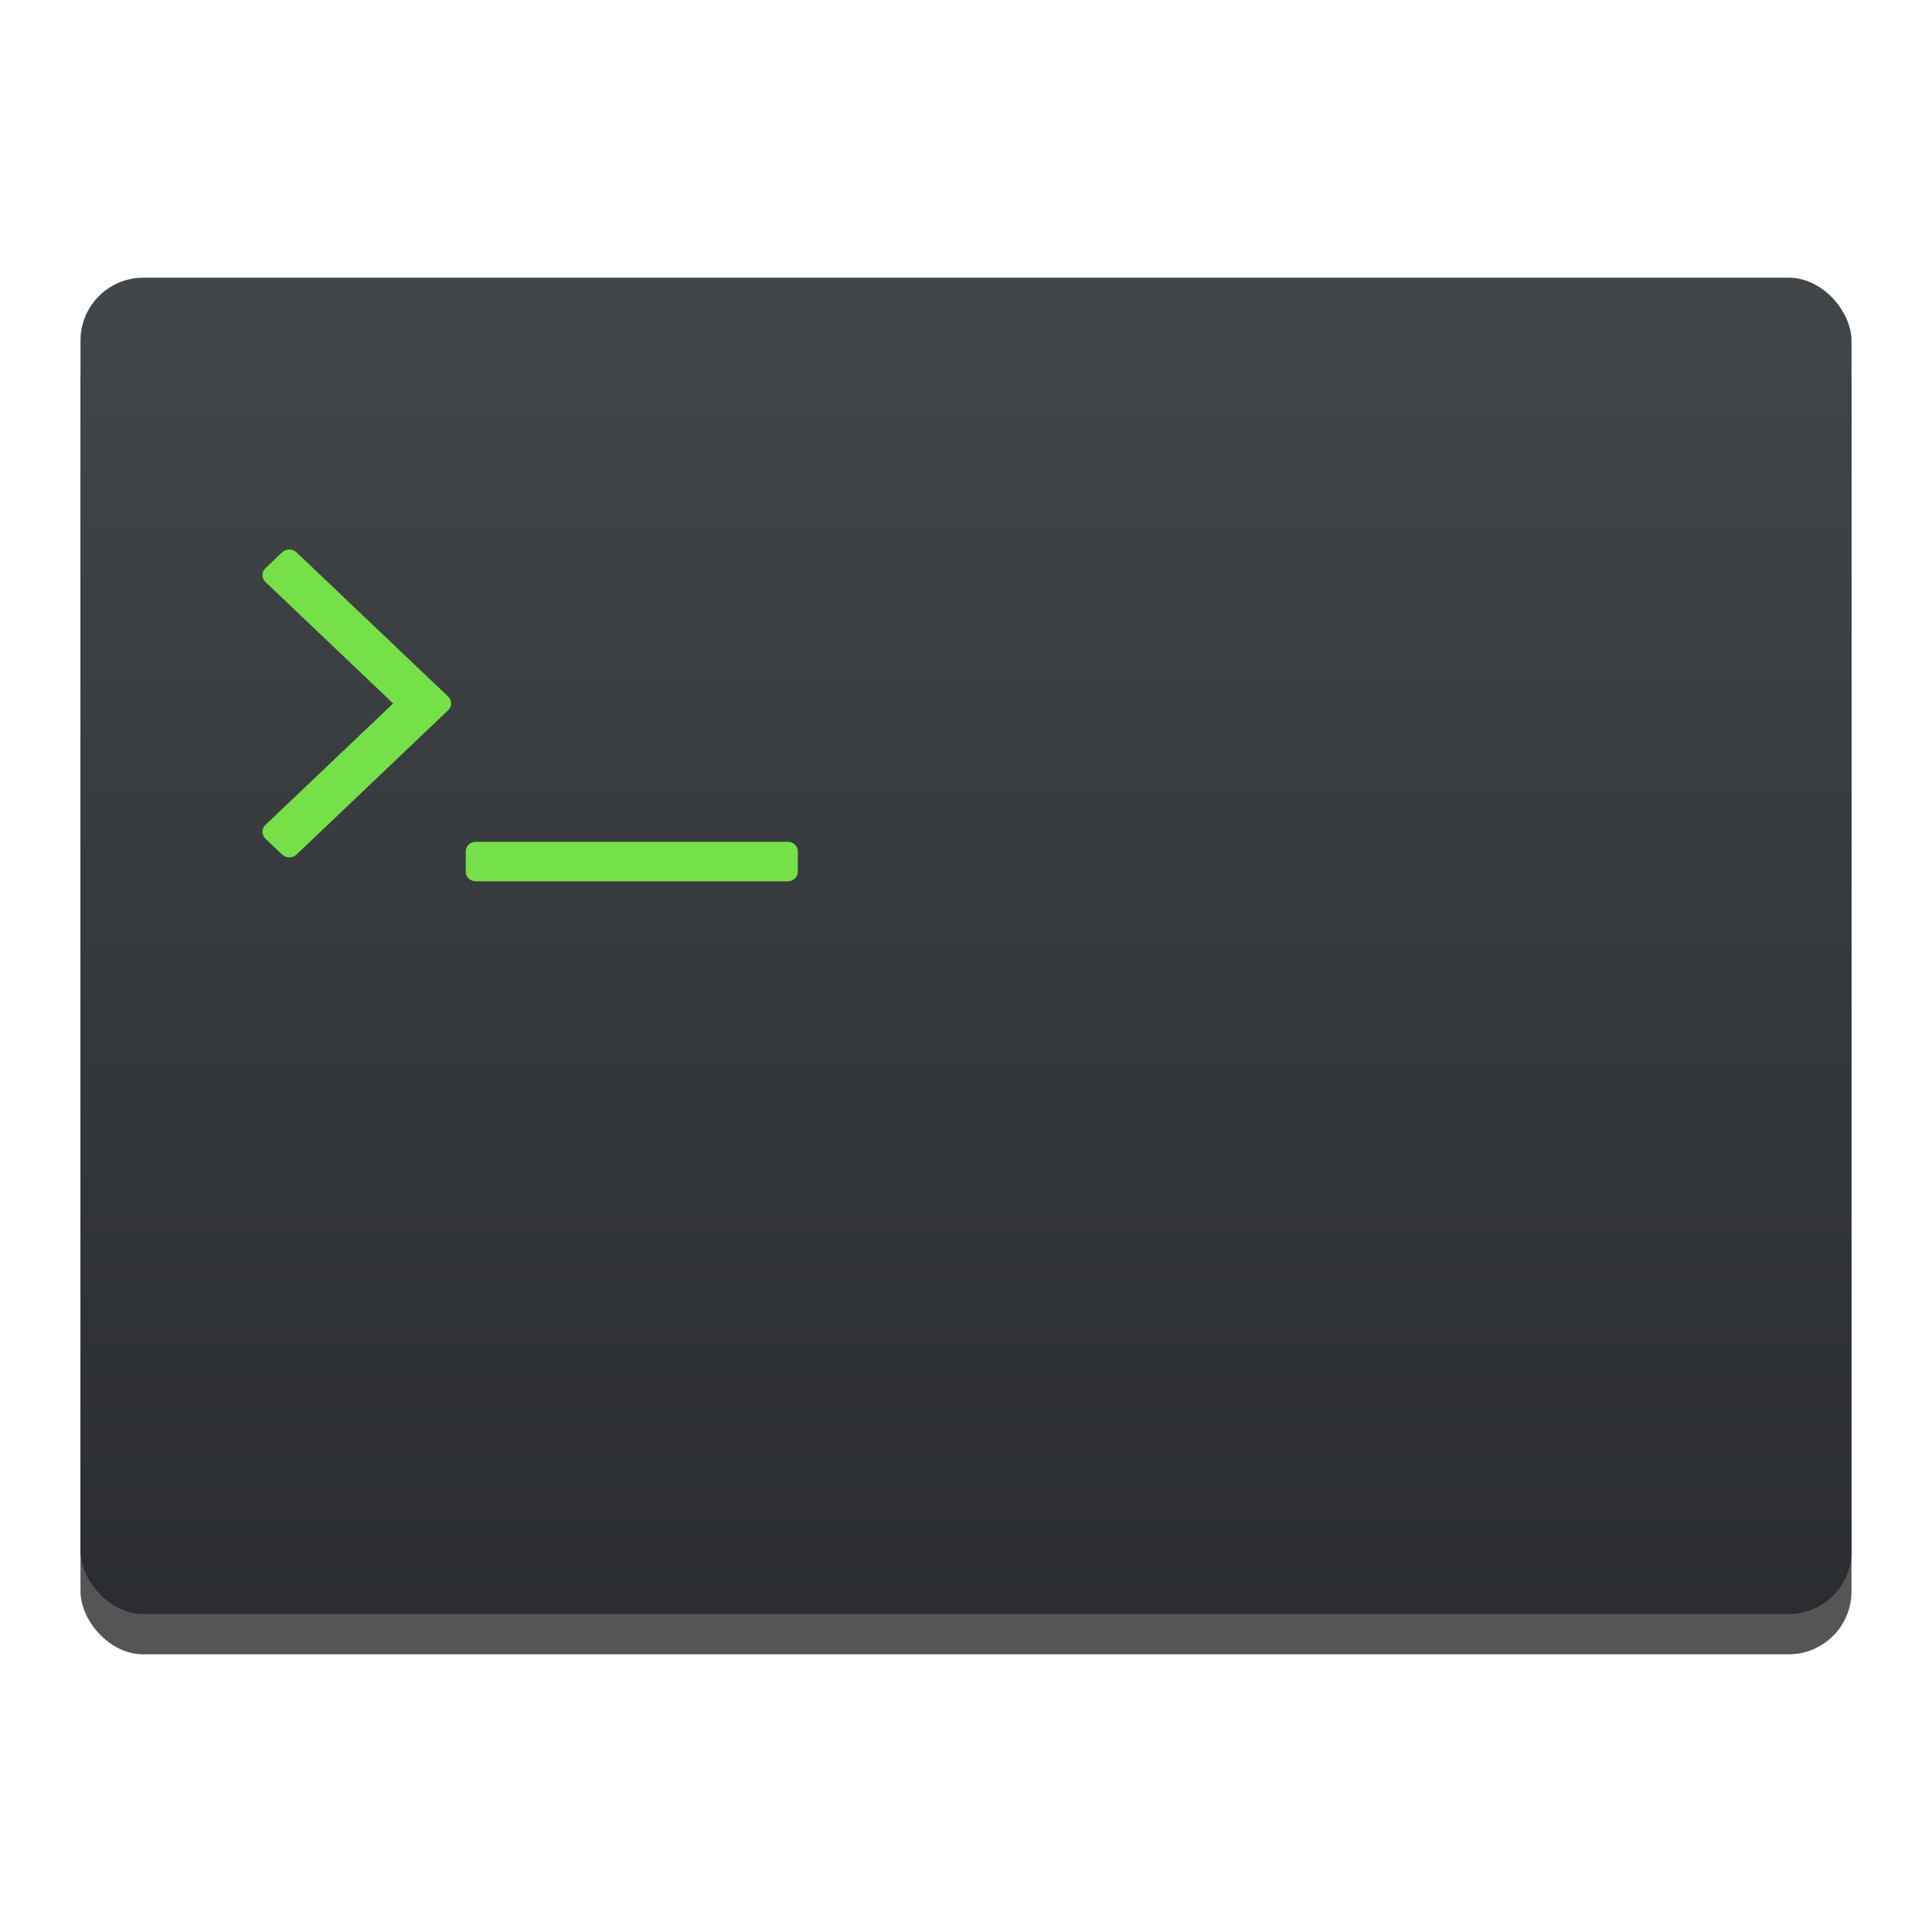 <svg height="48" width="48" xmlns="http://www.w3.org/2000/svg" xmlns:xlink="http://www.w3.org/1999/xlink"><linearGradient id="a" gradientTransform="matrix(1 0 0 .977 -0 11.327)" gradientUnits="userSpaceOnUse" x1="409.571" x2="409.571" y1="542.798" y2="507.798"><stop offset="0" stop-color="#2a2c2f"/><stop offset="1" stop-color="#424649"/></linearGradient><g transform="translate(-384.571 -500.298)"><rect fill-opacity=".667" height="33.201" ry="1.562" width="44" x="386.571" y="508.198"/><rect fill="url(#a)" height="33.201" ry="1.562" width="44" x="386.571" y="507.197"/></g><g fill="#76e049" stroke-width=".096" transform="translate(-384.571 -503.798)"><path d="m404.321 524.781c-.048-.046-.11-.069-.185-.069h-7.736c-.075 0-.137.023-.185.069-.048.046-.072.105-.072.176v.491c0 .071.024.13.072.176.048.046.11.069.185.069h7.736c.075 0 .137-.023.185-.069.048-.046.072-.105.072-.176v-.491c0-.072-.024-.13-.072-.176z"/><path d="m391.944 517.527c-.054-.051-.116-.077-.185-.077-.07 0-.132.026-.185.077l-.403.383c-.054.051-.081.11-.081.176 0 .067.027.125.081.176l3.167 3.013-3.167 3.013c-.054.051-.081.11-.081.176 0 .067.027.125.081.176l.403.383c.054.051.115.077.185.077.07 0 .132-.025.185-.077l3.755-3.573c.054-.051.081-.11.081-.176 0-.067-.027-.125-.081-.176z"/></g></svg>